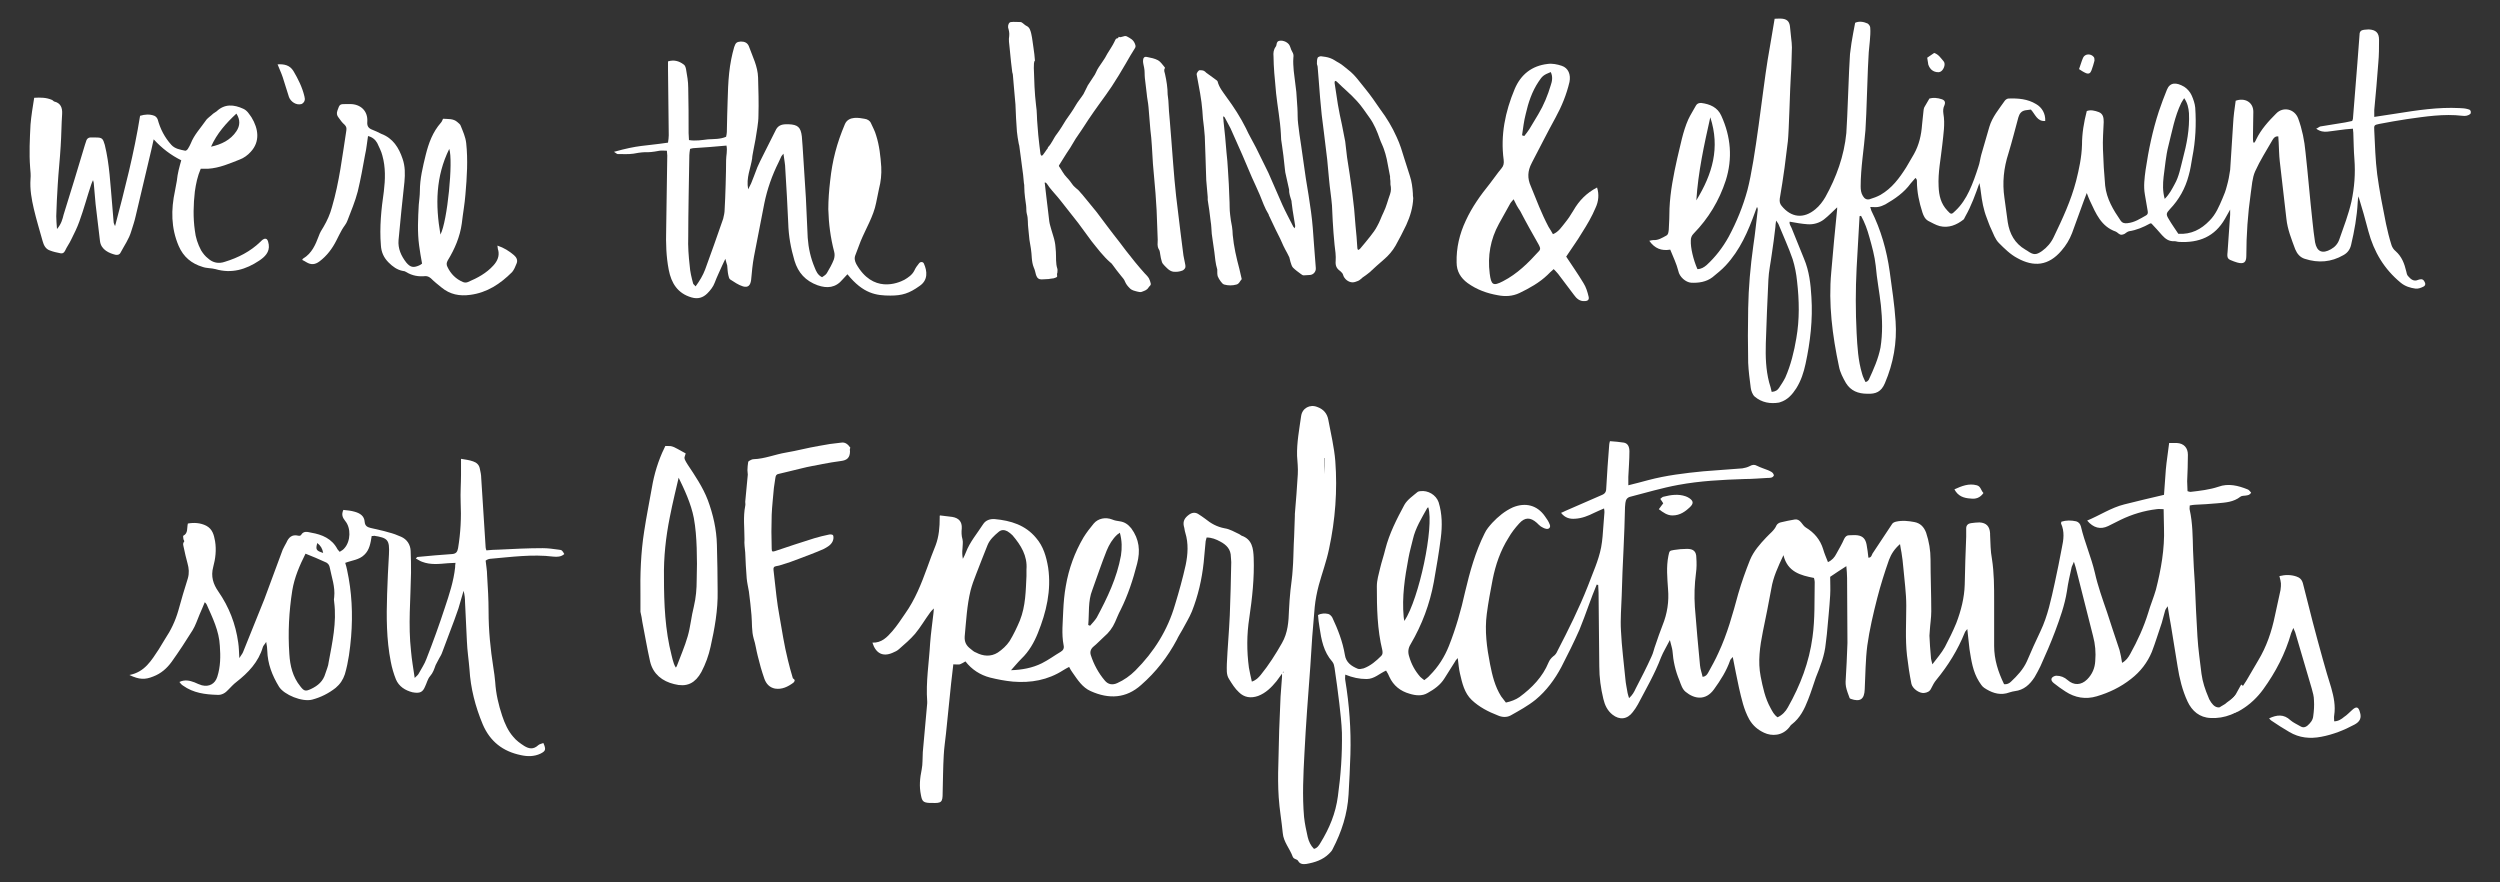 <?xml version="1.0" encoding="utf-8"?>
<!-- Generator: Adobe Illustrator 18.1.1, SVG Export Plug-In . SVG Version: 6.00 Build 0)  -->
<svg version="1.1" xmlns="http://www.w3.org/2000/svg" xmlns:xlink="http://www.w3.org/1999/xlink" x="0px" y="0px"
	 viewBox="0 0 680 240" enable-background="new 0 0 680 240" xml:space="preserve">
<rect x="0" y="0" width="680" height="240" fill="#333333" stroke="none"/>
<g id="Layer_4" display="none">
</g>
<g id="Layer_1" display="none">
</g>
<g id="Layer_5" display="none">
</g>
<g id="lettering">
	<g>
		<g>
			<path fill="#FFFFFF" d="M613.2,38.8c0.2-0.3,0.4-0.6,0.5-0.9c1.3-2.7,3.3-4.9,5.4-7c1.9-2,5-1.3,6,1.3c1.1,3,1.7,6,2,9.2
				c0.7,6.3,1.2,12.6,1.9,18.9c0.2,1.9,0.4,3.7,0.7,5.6c0.5,2.6,2,3.2,4.3,1.9c1.1-0.6,1.9-1.5,2.3-2.7c1.2-3.4,2.5-6.8,3.3-10.3
				c0.8-3.8,1.1-7.6,0.8-11.5c-0.2-2.4-0.2-4.8-0.3-7.2c0-0.3-0.1-0.6-0.1-1.1c-1.3,0.1-2.6,0.2-3.8,0.4c-1,0.1-2,0.3-3.1,0.4
				c-1,0.1-2,0-3.1-0.8c0.5-0.2,0.8-0.5,1.1-0.6c2.3-0.4,4.5-0.7,6.8-1.1c0.6-0.1,1.3-0.3,1.9-0.4c0.1-0.3,0.2-0.5,0.2-0.6
				c0.4-5,0.8-10,1.2-15c0.2-2.6,0.4-5.3,0.6-7.9c0-0.8,0.4-1.2,1.2-1.3c0.4,0,0.8-0.1,1.3-0.1c1.9,0.1,2.8,0.9,2.8,2.8
				c0,2.1,0,4.2-0.2,6.3c-0.3,4.3-0.7,8.5-1.1,12.8c0,0.6,0,1.2,0,1.9c2.1-0.3,4-0.6,5.9-0.9c5.7-0.9,11.4-1.8,17.3-1.5
				c0.8,0,1.6,0.1,2.3,0.3c0.6,0.1,0.9,0.5,0.7,1.2c-0.6,0.6-1.4,0.7-2.2,0.6c-5.1-0.6-10.1,0.2-15.1,0.9c-2.5,0.4-5,0.8-7.5,1.3
				c-1.4,0.3-1.5,0.3-1.4,1.8c0.2,4,0.3,8,0.8,11.9c0.6,4.5,1.5,9,2.4,13.5c0.4,1.9,0.9,3.9,1.5,5.8c0.2,0.6,0.6,1.2,1.1,1.6
				c1.7,1.5,2.4,3.4,2.9,5.5c0.1,0.5,0.2,1,0.5,1.3c0.7,0.8,1.5,1.6,2.8,1c0.6-0.2,1.2-0.3,1.6,0.4c0.4,0.6,0.4,1.2-0.3,1.5
				c-0.6,0.3-1.4,0.6-2.1,0.5c-1.4-0.2-2.8-0.6-4-1.6c-4.5-3.7-7.3-8.4-8.8-14c-0.8-3.1-1.7-6.3-2.7-9.5c-0.1,0.5-0.2,1.1-0.2,1.6
				c-0.2,3.9-0.9,7.8-1.8,11.6c-0.3,1.3-1,2.2-2.1,2.8c-3.3,1.9-6.8,2.2-10.5,1c-1.3-0.4-2.1-1.4-2.6-2.6c-1-2.7-2.1-5.4-2.4-8.3
				c-0.6-5.2-1.2-10.4-1.8-15.6c-0.2-1.7-0.2-3.4-0.3-5.1c0-0.5-0.1-1.1-0.1-1.7c-0.9-0.1-1.3,0.5-1.6,1c-1.6,2.8-3.4,5.6-4.7,8.5
				c-0.8,1.8-0.9,4-1.2,6c-0.8,5.6-1.2,11.3-1.2,17c0,1.8-0.7,2.3-2.5,1.8c-0.3-0.1-0.6-0.2-0.9-0.3c-1.7-0.6-1.9-0.8-1.7-2.6
				c0.2-3.4,0.5-6.7,0.7-10.1c0-0.3,0-0.7,0-1.4c-0.6,1.1-1,1.8-1.4,2.5c-2.8,4.9-7.1,6.6-12.5,6.3c-0.4,0-0.8-0.2-1.3-0.2
				c-1.4,0.1-2.4-0.6-3.3-1.6c-1-1.1-1.9-2.2-2.9-3.2c-0.2,0-0.3-0.1-0.4,0c-1.8,1-3.7,1.8-5.7,2.1c-0.4,0.1-0.8,0.4-1.2,0.7
				c-0.6,0.3-1.1,0.4-1.7-0.1c-0.2-0.2-0.5-0.4-0.7-0.5c-4-1.4-5.4-4.9-7-8.3c-0.3-0.6-0.5-1.2-0.9-2.2c-0.4,1-0.6,1.6-0.8,2.1
				c-1.1,2.9-2.1,5.9-3.2,8.8c-0.7,1.8-1.6,3.3-2.9,4.8c-3.5,4.1-7.5,4.5-12,2c-1.9-1-3.5-2.6-5-4.1c-1-1-1.5-2.5-2.1-3.8
				c-0.5-1-0.8-2-1.2-3c-0.9-2.3-1.3-4.6-1.6-7c-0.1-0.8-0.2-1.6-0.4-2.5c-1.1,3.1-2.2,6.2-3.8,9c-0.2,0.3-0.3,0.7-0.5,0.9
				c-1.9,1.5-4.1,2.4-6.5,1.8c-1.1-0.3-2.1-0.9-3.1-1.4c-0.9-0.5-1.3-1.4-1.6-2.3c-0.9-2.8-1.5-5.6-1.5-8.5c0-0.2,0-0.4-0.1-0.5
				c0-0.1-0.1-0.2-0.3-0.4c-0.4,0.5-0.9,1-1.3,1.5c-1.8,2.5-4.3,4.2-6.9,5.7c-0.6,0.3-1.3,0.6-2,0.7c-0.6,0.1-1.3,0-2.1,0
				c0.1,0.4,0.2,0.7,0.3,1c2.6,5.2,4.2,10.8,5,16.6c0.6,4.5,1.3,8.9,1.6,13.5c0.4,5.8-0.6,11.4-2.9,16.8c-1,2.4-2.5,3-4.8,2.9
				c-2.5,0-4.5-0.8-5.8-2.9c-0.8-1.4-1.6-2.9-1.9-4.5c-1.8-8.5-2.9-17-2.1-25.7c0.5-5.7,1-11.4,1.6-17.1c0-0.2,0-0.3,0-0.5
				c-1.2,1.1-2.3,2.3-3.6,3.3c-1.3,1-2.9,1.4-4.4,1.3c-1.6-0.1-3.2-0.4-4.9-0.7c-0.2,0.6,0.3,1.2,0.5,1.7c1.1,2.8,2.3,5.6,3.4,8.4
				c1.4,3.3,1.8,6.9,2,10.4c0.4,6.1-0.3,12.2-1.6,18.2c-0.5,2.3-1.2,4.5-2.5,6.6c-1.1,1.7-2.4,3.2-4.4,3.8c-0.1,0-0.2,0.1-0.3,0.1
				c-2.4,0.4-4.7,0-6.6-1.6c-0.6-0.5-1-1.6-1.1-2.4c-0.3-2.3-0.6-4.6-0.7-6.8c-0.1-4.9-0.1-9.9,0-14.8c0.1-5.7,0.6-11.4,1.4-17.1
				c0.5-3.2,0.8-6.5,1.2-9.7c0-0.2,0-0.5-0.2-0.8c-0.2,0.4-0.3,0.8-0.5,1.3c-1.9,5.3-4.1,10.4-8,14.6c-1.1,1.2-2.4,2.2-3.6,3.2
				c-1.7,1.3-3.8,1.6-5.8,1.5c-1.5-0.1-3.2-1.6-3.5-3.2c-0.5-2-1.4-3.8-2.2-5.8c-2.4,0.4-4.2-0.3-5.7-2.4c0.5-0.1,0.8-0.2,1.1-0.2
				c1.3,0.1,2.4-0.6,3.5-1.2c0.6-0.3,0.6-0.9,0.7-1.6c0.1-1.9,0.2-3.9,0.2-5.8c0.2-4.6,1.1-9.1,2.1-13.6c0.9-3.6,1.5-7.2,3-10.6
				c0.6-1.3,1.4-2.5,2.1-3.8c0.3-0.5,0.7-0.7,1.4-0.7c2.4,0.3,4.5,1.2,5.5,3.5c2.6,5.7,3.1,11.6,1.2,17.6
				c-1.8,5.5-4.7,10.3-8.7,14.4c-0.6,0.6-0.8,1.2-0.8,1.9c-0.1,2,0.7,5.3,1.8,7.8c1,0,1.8-0.5,2.5-1.1c2.4-2.2,4.4-4.8,6-7.7
				c2.2-4.1,3.9-8.3,5.1-12.7c2.2-8.4,4.1-26.8,5.5-35.4c0.6-3.7,1.3-7.4,1.9-11.2c0.7,0,1.4-0.1,2.2,0c1.4,0.2,1.9,1,2,2.4
				c0.1,1,0.2,1.9,0.3,2.9c0.1,0.8,0.2,1.7,0.2,2.5c-0.1,2.6-0.1,5.2-0.3,7.8c-0.2,2.6-0.5,15.1-0.8,17.7c-0.3,2.4-0.6,4.8-0.9,7.2
				c-0.4,2.8-0.8,5.6-1.3,8.4c-0.1,0.8,0,1.4,0.5,2c2.6,3.2,6,3.6,9.2,0.9c1.1-0.9,2-2.1,2.7-3.3c3-5.4,5.1-11.2,5.7-17.4
				c0.3-3.8,0.7-17.7,1-21.5c0.1-1,0.3-2,0.4-3c0.3-1.8,0.6-3.5,1-5.5c1.1-0.5,2.3-0.3,3.4,0.2c0.3,0.2,0.7,0.7,0.7,1.1
				c0.1,1.2,0,2.4-0.1,3.6c-0.1,1-0.2,2-0.3,3.1c-0.3,3.7-0.6,17.4-0.9,21.2c-0.4,5.1-1.3,10.2-1.3,15.3c0,0.9,0.1,1.8,0.6,2.6
				c0.4,0.7,1,1.1,1.8,0.9c1-0.3,2.1-0.7,3-1.2c3.1-1.8,5.1-4.5,7-7.5c0.7-1.2,1.4-2.4,2.1-3.6c1.4-2.5,2-5.2,2.2-8
				c0.1-1.3,0.3-2.5,0.4-3.8c0-0.3,0.1-0.6,0.2-0.9c0.4-0.7,0.8-1.4,1.4-2.4c1-0.3,2.2-0.2,3.4,0.2c0.8,0.3,1,0.8,0.7,1.6
				c-0.4,0.8-0.4,1.5-0.3,2.3c0.5,2.8,0,5.6-0.3,8.5c-0.4,3.8-1.2,7.5-1,11.3c0.1,2.5,0.6,4.7,2.4,6.6c1,1.1,1.1,1.1,2.2,0
				c1.6-1.5,2.8-3.4,3.7-5.3c1-2.1,1.8-4.4,2.5-6.6c0.4-1.1,0.5-2.2,0.8-3.3c0.7-2.5,1.5-5.1,2.2-7.6c0.8-2.7,2.6-4.8,4.2-7.1
				c0.2-0.3,0.7-0.6,1-0.6c2.6-0.1,5.2,0.1,7.5,1.5c1.6,0.9,2.6,2.6,2.5,4.6c-2.2,0.2-2.7-1.8-3.9-3.1c-0.5,0.1-1,0.1-1.5,0.2
				c-1.1,0.2-1.6,0.9-1.9,1.9c-0.9,3.3-1.7,6.5-2.7,9.8c-1.3,4-1.7,8-1.1,12.1c0.3,2.2,0.6,4.4,0.9,6.6c0.5,3.2,1.9,5.8,4.8,7.5
				c0.2,0.1,0.3,0.2,0.5,0.3c1.7,1.2,2.4,1.2,4,0.1c1.4-1,2.5-2.3,3.2-3.8c2.4-5,4.7-9.9,6.1-15.3c0.8-3.2,1.5-6.4,1.6-9.8
				c0-3.1,0.5-6.1,1.3-9.2c1.1-0.4,2.2-0.1,3.3,0.3c1.2,0.5,1.3,1.6,1.3,2.7c-0.1,2.5-0.3,4.9-0.2,7.4c0.1,3.3,0.3,6.6,0.6,9.9
				c0.4,3.6,2.2,6.6,4.2,9.5c0.5,0.7,1.1,0.8,1.9,0.7c1.9-0.2,3.4-1.2,5-2.1c0.7-0.4,0.5-1,0.4-1.6c-0.2-1.4-0.5-2.7-0.7-4.1
				c-0.4-2.2-0.1-4.5,0.2-6.7c0.8-5.4,1.9-10.7,3.6-15.9c0.7-2,1.4-4,2.2-5.9c0.8-2,2.5-2.1,4.7-0.8c0.8,0.5,1.6,1.4,2,2.3
				c0.5,1.1,0.9,2.3,1,3.4c0.3,4.5,0.1,9-0.8,13.5c-0.3,1.7-0.5,3.3-1,5c-0.9,3.4-2.6,6.5-5.1,9.1c-1,1.1-1.1,1.4-0.3,2.7
				c0.8,1.4,1.7,2.6,2.6,4c3.5,0.2,6.2-1.2,8.5-3.6c1.7-1.7,2.6-3.9,3.5-6c0.5-1.1,0.9-2.2,1.2-3.4c0.4-1.4,0.7-2.9,0.9-4.4
				c0.3-4.1,0.5-8.3,0.8-12.5c0.1-2.1,0.4-4.2,0.7-6.3c2.5-0.9,4.8,0.4,4.8,3c0,2.3-0.1,4.6-0.1,6.9c0,0.5,0,1,0.1,1.5
				C613,38.7,613.1,38.8,613.2,38.8z M481.9,106.6c1.1-0.1,1.6-0.5,2-1.1c0.6-0.9,1.2-1.8,1.7-2.8c1.5-3.4,2.4-7.1,3-10.7
				c0.9-5.1,0.8-10.3,0.2-15.5c-0.2-2-0.6-4.1-1.2-6c-1.1-3.2-2.5-6.2-3.8-9.4c-0.1-0.3-0.3-0.5-0.7-1.1c-0.1,0.8-0.2,1.3-0.2,1.8
				c-0.3,2.5-0.6,5-1,7.5c-0.3,2.3-0.8,4.5-0.9,6.8c-0.3,5.8-0.5,11.6-0.7,17.3c-0.1,3.6,0,7.1,0.9,10.6
				C481.5,104.9,481.7,105.7,481.9,106.6z M506.2,58.7c-0.1,0-0.2,0.1-0.4,0.1c-0.3,4.7-0.5,9.4-0.8,14.1c-0.3,5.9-0.3,11.8,0,17.7
				c0.2,3.7,0.4,7.5,1.5,11.1c0.2,0.8,0.6,1.5,0.9,2.2c0.3-0.1,0.5-0.1,0.5-0.2c0.1-0.1,0.3-0.2,0.4-0.4c1.3-2.8,2.6-5.7,3.2-8.8
				c0.6-3.8,0.5-7.7,0.1-11.5c-0.4-3.6-1.1-7.1-1.4-10.7c-0.3-2.7-1-5.2-1.7-7.7C507.9,62.4,507.2,60.5,506.2,58.7z M588.8,54.1
				c1.3-1.3,2-2.7,2.7-4c1.2-2.1,1.6-4.5,2.2-6.8c1.1-4.1,1.9-8.2,1.7-12.5c-0.1-1.4-0.4-2.8-1.3-4.1c-0.3,0.5-0.6,0.9-0.8,1.3
				c-1.8,3.7-2.5,7.8-3.5,11.7c-0.7,2.7-0.9,5.6-1.3,8.4C588.3,50,588.2,51.9,588.8,54.1z M461.4,54.5c4.4-7.2,6.5-14.3,3.8-22.6
				C463.5,39.5,461.9,46.8,461.4,54.5z"/>
			<path fill="#FFFFFF" d="M524.2,15.7c0.6-0.4,1.3-0.9,1.9-1.3c1.2,0.4,1.8,1.4,2.5,2.2c0.6,0.6,0.3,1.8-0.3,2.5
				c-0.6,0.7-1.3,0.6-2,0.4c-0.9-0.3-1.5-1-1.8-1.9C524.4,17.1,524.3,16.5,524.2,15.7z"/>
			<path fill="#FFFFFF" d="M565.5,18.8c0.4-1.1,0.7-2.2,1.1-3.1c0.5-1.1,2.1-1.2,2.9-0.2c0.2,0.2,0.2,0.7,0.2,1
				c-0.2,0.9-0.5,1.7-0.8,2.6c-0.3,0.8-0.7,1.1-1.5,0.8C566.7,19.6,566.1,19.2,565.5,18.8z"/>
		</g>
		<g>
			<path fill="#FFFFFF" d="M281.2,18.5c0.1,3.4,0.2,6.8,0.6,10.1c0.3,1.8,0.2,3.7,0.4,5.5c0.1,1.8,0.3,3.5,0.5,5.3
				c0.1,0.8,0.2,1.6,0.3,2.4c0.1,0.6,0.4,0.7,0.7,0.3c0.5-0.6,0.8-1.2,1.3-1.8c0-0.1,0-0.2,0.1-0.3c1-1,1.5-2.5,2.4-3.6
				c0.9-1.2,1.6-2.4,2.4-3.7c0.9-1.3,1.8-2.5,2.6-3.9c0.6-1.1,1.5-2.1,2.2-3.2c0.4-0.7,0.7-1.5,1.1-2.2c0-0.1,0.1-0.2,0.1-0.2
				c0.6-1,1.3-1.9,1.9-2.9c0.1-0.2,0.2-0.4,0.3-0.6c0.4-1,1.1-1.9,1.7-2.8c0.5-0.7,1-1.5,1.4-2.3c0.3-0.5,0.7-1.1,1-1.6
				c0.4-0.6,0.7-1.2,1-1.8c0.2-0.4,0.3-0.8,0.8-0.8c0.1,0,0.2-0.1,0.2-0.2c0,0,0-0.1,0.1-0.2c0.7,0.4,1.5-0.5,2.2-0.1
				c0.9,0.5,1.9,0.9,2.3,2.3c0.1,0.3,0.1,0.6-0.1,0.9c-0.9,1.4-1.7,2.8-2.5,4.2c-1.2,2.1-2.5,4.2-3.8,6.2c-1.1,1.6-2.2,3.2-3.4,4.8
				c-1,1.4-2,2.8-3,4.3c-1.1,1.7-2.2,3.4-3.4,5.1c-0.5,0.8-1,1.7-1.5,2.5c-0.7,1-1.3,2-2,3.1c-0.3,0.5-0.6,1-1,1.6
				c-0.1,0.1-0.1,0.3,0,0.4c0.7,1,1.2,2.1,2.1,3c0.6,0.6,1.1,1.3,1.6,2c0.2,0.3,0.6,0.6,0.9,0.9c0.2,0.2,0.4,0.3,0.6,0.5
				c0.8,0.9,1.6,1.8,2.3,2.7c0.9,1.1,1.8,2.2,2.7,3.3c1,1.3,2,2.7,3,4c0.5,0.7,1.1,1.4,1.6,2.1c1.1,1.4,2.2,2.8,3.3,4.3
				c1.7,2.2,3.4,4.3,5.2,6.3c0.4,0.4,0.8,0.8,1.1,1.3c0.2,0.4,0.4,0.9,0.5,1.4c0.1,0.6-0.4,0.7-0.6,1.1c-0.5,0.8-1.2,0.9-1.9,1.2
				c-0.4,0.1-0.8,0-1.2-0.1c-0.7-0.2-1.5-0.3-2.1-1c-0.5-0.5-0.9-1-1.2-1.7c-0.2-0.6-0.7-1.1-1.1-1.6c-0.8-1-1.6-2-2.3-3
				c-0.2-0.3-0.4-0.5-0.7-0.7c-1.9-1.7-3.4-3.7-5-5.7c-1.2-1.6-2.4-3.3-3.6-4.9c-1.6-2-3.2-4.1-4.8-6.1c-1-1.3-2.1-2.4-3.1-3.7
				c-0.3-0.4-0.5-0.8-0.8-1.1c-0.1-0.1-0.2-0.1-0.4-0.2c0,0.1-0.1,0.3,0,0.4c0.1,1.2,0.3,2.3,0.4,3.5c0.3,2.2,0.5,4.4,0.8,6.7
				c0.1,0.8,0.4,1.6,0.6,2.4c0.3,1.1,0.7,2.1,0.9,3.2c0.2,0.9,0.2,1.8,0.3,2.7c0.1,1.5-0.1,3.1,0.4,4.6c0.1,0.3,0,0.7,0,1.1
				c0,0.1-0.1,0.2-0.1,0.3c0,0.3,0.1,0.7,0,0.8c-0.2,0.2-0.6,0.3-0.9,0.4c-0.5,0.1-1,0.1-1.4,0.2c-0.6,0-1.2,0.1-1.9,0.1
				c-0.7,0-1.2-0.3-1.5-1.2c-0.2-0.7-0.3-1.4-0.6-2c-0.7-1.7-0.5-3.5-0.8-5.2c-0.1-0.8-0.3-1.6-0.4-2.4c-0.1-1-0.2-2-0.3-3
				c-0.2-1.3,0-2.7-0.4-4c-0.2-0.7-0.1-1.6-0.2-2.3c-0.1-0.7-0.2-1.5-0.3-2.2c-0.1-0.9-0.2-1.9-0.2-2.8c0-0.4,0-0.8-0.1-1.1
				c-0.1-1.5-0.3-3-0.5-4.4c-0.2-1.8-0.5-3.6-0.7-5.3c0-0.3-0.1-0.6-0.2-1c-0.2-1.1-0.4-2.2-0.5-3.3c-0.2-2.4-0.3-4.9-0.4-7.4
				c-0.1-1.5-0.3-3-0.4-4.5c-0.1-1.2-0.2-2.3-0.3-3.5c0-0.3-0.2-0.7-0.2-1c-0.1-0.8-0.2-1.7-0.3-2.5c-0.1-1.3-0.3-2.7-0.4-4
				c-0.1-1-0.3-2.1-0.1-3.1c0.1-0.9-0.1-1.6-0.3-2.3c-0.1-0.6,0.2-1.5,0.8-1.5c0.8-0.1,1.6,0,2.5,0c0.1,0,0.3,0,0.4,0.1
				c0.5,0.3,0.9,0.8,1.4,1c0.8,0.4,1,1.3,1.2,2.1c0.3,1.3,0.4,2.6,0.6,3.8c0.2,1.2,0.3,2.3,0.4,3.5
				C281.2,16.7,281.2,17.6,281.2,18.5z"/>
			<path fill="#FFFFFF" d="M332.8,33c0.3,2.7,0.6,5.6,0.8,8.4c0.2,1.6,0.3,3.2,0.4,4.8c0.2,2.6,0.3,5.2,0.4,7.9
				c0.1,1.4,0,2.9,0.2,4.3c0.1,1.1,0.3,2.2,0.5,3.2c0.1,0.8,0.2,1.5,0.2,2.3c0.3,3.2,1,6.2,1.8,9.2c0.2,0.9,0.4,1.8,0.6,2.6
				c0,0.1,0.1,0.2,0,0.3c-0.5,0.5-0.6,1.2-1.4,1.4c-1.1,0.3-2.2,0.3-3.3,0c-0.4-0.1-0.7-0.5-1-0.9c-0.3-0.4-0.6-0.9-0.8-1.4
				c-0.1-0.4-0.1-0.8-0.1-1.2c0-0.2,0-0.4,0-0.6c-0.5-1.6-0.6-3.2-0.8-4.8c-0.2-1.6-0.5-3.2-0.7-4.9c-0.1-1.1-0.1-2.3-0.3-3.4
				c-0.2-2-0.5-3.9-0.8-5.8c0-0.3,0-0.6,0-0.8c-0.1-1.5-0.3-3.1-0.4-4.6c-0.1-2.1-0.1-4.1-0.2-6.2c-0.1-1.9-0.1-3.8-0.2-5.7
				c-0.1-1.6-0.3-3.2-0.5-4.8c-0.1-1.5-0.2-3-0.4-4.5c-0.2-1.6-0.5-3.2-0.8-4.8c-0.2-0.9-0.3-1.8-0.5-2.7c-0.1-0.4,0.5-1.2,0.8-1.2
				c0.5,0,1.1,0,1.5,0.4c0.2,0.2,0.4,0.4,0.6,0.5c0.9,0.6,1.7,1.3,2.6,1.9c0.1,0.1,0.2,0.2,0.2,0.3c0.4,1.6,1.5,2.9,2.4,4.2
				c2,2.7,3.8,5.5,5.3,8.5c0.8,1.8,1.8,3.4,2.7,5.2c1.1,2.3,2.3,4.6,3.4,6.9c1.3,2.9,2.5,5.8,3.8,8.7c0.9,2,2,4,3,6
				c0.1,0.1,0.2,0.2,0.3,0.4c0.1-0.2,0.2-0.4,0.2-0.6c-0.2-1.4-0.5-2.9-0.7-4.3c-0.1-0.8-0.2-1.5-0.3-2.3c0-0.1,0-0.1,0-0.2
				c-0.2-0.7-0.5-1.5-0.6-2.2c-0.1-0.4,0-0.8-0.1-1.1c-0.3-1.5-0.7-3-1-4.5c-0.1-0.5-0.1-1.1-0.2-1.7c-0.2-1.9-0.4-3.8-0.7-5.7
				c-0.2-1-0.3-2-0.3-3.1c-0.2-3.7-0.9-7.3-1.3-11c-0.2-1.9-0.3-3.8-0.5-5.6c-0.1-1.5-0.2-3-0.2-4.4c-0.1-1,0-1.9,0.6-2.7
				c0.2-0.2,0.2-0.7,0.3-1c0.1-0.2,0.2-0.4,0.4-0.5c0.9-0.4,2.3,0.1,2.9,0.9c0.3,0.4,0.4,0.9,0.6,1.4c0.1,0.2,0.2,0.4,0.3,0.6
				c0.3,0.5,0.4,0.9,0.3,1.6c-0.1,1.2,0,2.4,0.1,3.6c0.2,1.9,0.5,3.8,0.7,5.7c0.1,1.5,0.2,2.9,0.3,4.4c0.1,1.4,0,2.9,0.2,4.3
				c0.2,1.9,0.5,3.8,0.8,5.8c0.4,3,0.9,6.1,1.3,9.1c0.5,3,1,6,1.4,9c0.4,2.9,0.6,5.8,0.8,8.8c0.2,2.2,0.3,4.3,0.5,6.5
				c0.1,1-0.7,1.9-1.7,1.9c-0.5,0-1.1,0.1-1.6,0.1c-0.3,0-0.5-0.2-0.8-0.4c-0.7-0.5-1.5-1.1-2.1-1.7c-0.4-0.4-0.5-1.1-0.7-1.6
				c-0.1-0.4-0.2-0.8-0.3-1.2c-0.2-0.4-0.4-0.8-0.6-1.2c-0.3-0.6-0.7-1.2-1-1.9c-0.3-0.7-0.6-1.3-0.9-2c-0.4-0.8-0.8-1.6-1.2-2.4
				c-0.6-1.3-1.3-2.7-1.9-4c0-0.1,0-0.2-0.1-0.3c-1-1.6-1.6-3.4-2.3-5.1c-0.7-1.7-1.5-3.3-2.2-4.9c-0.9-2-1.7-4.1-2.6-6.1
				c-1.1-2.4-2.1-4.8-3.2-7.2c-0.5-1-1.1-2-1.6-3c-0.1-0.1-0.2-0.2-0.3-0.3c0,0.1-0.1,0.3-0.1,0.4C332.8,32.5,332.8,32.7,332.8,33z"
				/>
			<path fill="#FFFFFF" d="M384.4,53.9c-0.1,2.5-0.8,4.9-1.9,7.3c-0.9,1.9-1.9,3.8-2.9,5.6c-0.8,1.4-1.9,2.7-3.2,3.8
				c-1.3,1.1-2.6,2.3-3.9,3.5c-0.6,0.5-1.3,1-1.9,1.4c-0.4,0.3-0.7,0.7-1.2,0.9c-0.5,0.2-1,0.4-1.5,0.4c-1.1,0-2.3-0.9-2.6-2.1
				c-0.1-0.4-0.5-0.7-0.8-1c-1-0.7-1.3-1.5-1.2-2.7c0.1-1.4-0.1-2.9-0.3-4.4c-0.2-2.2-0.4-4.3-0.5-6.5c-0.1-1.4-0.1-2.8-0.2-4.2
				c-0.2-2.4-0.6-4.8-0.8-7.1c-0.2-1.8-0.3-3.6-0.5-5.4c-0.3-2.5-0.6-4.9-0.9-7.4c-0.2-1.6-0.4-3.2-0.6-4.8
				c-0.3-3.1-0.6-6.2-0.8-9.3c-0.1-1.2-0.2-2.5-0.3-3.7c0-0.3-0.2-0.6-0.2-0.9c0-0.5,0-1.1,0.2-1.6c0.1-0.2,0.6-0.4,0.9-0.4
				c0.8,0.1,1.7,0.2,2.5,0.5c0.9,0.3,1.6,0.9,2.4,1.3c0.9,0.5,1.6,1.2,2.4,1.8c2,1.5,3.3,3.5,4.8,5.3c1.4,1.7,2.7,3.6,4,5.5
				c1.8,2.4,3.3,4.9,4.5,7.6c0.9,1.9,1.5,3.9,2.1,5.9c0.5,1.5,1,3.1,1.5,4.7c0.5,1.5,0.7,3.1,0.8,4.7
				C384.3,52.9,384.3,53.4,384.4,53.9z M378.1,48.5c0-0.2,0-0.4,0-0.5c-0.3-1.6-0.6-3.2-0.9-4.7c-0.2-1-0.5-1.9-0.8-2.8
				c-0.3-0.9-0.8-1.8-1.1-2.7c-0.7-2-1.5-4-2.8-5.8c-1.1-1.5-2.1-3.1-3.4-4.5c-1.7-1.9-3.7-3.5-5.5-5.3c-0.1-0.1-0.3-0.2-0.5-0.2
				c0,0.2-0.1,0.3-0.1,0.5c0.3,2,0.6,3.9,0.9,5.9c0.3,1.8,0.7,3.7,1.1,5.5c0.3,1.5,0.6,3.1,0.9,4.6c0.2,1.4,0.3,2.9,0.5,4.3
				c0.5,3.2,1,6.3,1.4,9.5c0.4,3,0.7,6,0.9,9.1c0.2,2,0.4,4.1,0.5,6.1c0,0.2,0.1,0.3,0.2,0.5c0.2-0.1,0.4-0.2,0.5-0.3
				c0.9-1.1,1.9-2.2,2.8-3.4c0.7-0.9,1.4-1.8,1.9-2.8c0.7-1.2,1.1-2.5,1.7-3.7c0.8-1.6,1.2-3.4,1.8-5c0.3-0.9,0.3-1.7,0.1-2.6
				C378.2,49.5,378.2,48.9,378.1,48.5z"/>
			<path fill="#FFFFFF" d="M317.8,27.4c0.1,1.9,0.2,3.8,0.4,5.6c0.1,1.7,0.3,3.3,0.4,5c0.2,2.2,0.3,4.3,0.5,6.5
				c0.2,2.9,0.5,5.9,0.8,8.8c0.4,3.3,0.8,6.6,1.2,9.9c0.3,2.1,0.5,4.2,0.8,6.3c0.1,0.7,0.3,1.3,0.4,2c0.1,0.4,0.2,0.9,0.1,1.3
				c-0.1,0.3-0.5,0.7-0.8,0.8c-0.8,0.3-1.6,0.4-2.5,0.3c-1.1-0.2-1.8-1.1-2.5-1.8c-0.3-0.3-0.5-0.6-0.6-1c-0.2-0.6-0.3-1.2-0.4-1.8
				c-0.1-0.5-0.1-1.1-0.4-1.5c-0.5-0.8-0.3-1.7-0.3-2.6c-0.1-2.7-0.2-5.4-0.3-8c-0.1-1.5-0.2-3-0.3-4.6c-0.2-2.7-0.5-5.4-0.7-8
				c-0.1-1.7-0.2-3.3-0.3-5c-0.1-1.4-0.2-2.9-0.4-4.3c-0.2-2-0.3-4.1-0.5-6.1c-0.1-1.3-0.4-2.5-0.5-3.8c-0.2-1.4-0.3-2.8-0.5-4.2
				c-0.1-0.9,0-1.9-0.2-2.8c-0.1-0.6-0.3-1.2-0.3-1.8c0-0.8,0.3-1.3,1.1-1.1c1,0.2,2.1,0.4,3,0.9c0.7,0.4,1.2,1.2,1.8,1.9
				c0.1,0.1,0.1,0.3,0,0.3c-0.3,0.6,0,1.1,0.1,1.6c0.4,1.8,0.7,3.7,0.7,5.5C317.7,26.2,317.7,26.8,317.8,27.4
				C317.8,27.4,317.8,27.4,317.8,27.4z"/>
		</g>
		<path fill="#FFFFFF" d="M422.6,73.2c-0.7,0.6-1.2,1.1-1.7,1.6c-2.2,2.1-4.9,3.6-7.6,4.9c-1.9,0.9-3.9,1-5.9,0.6
			c-2.9-0.5-5.7-1.5-8.2-3.3c-1.9-1.4-3-3.2-3-5.6c-0.1-4,0.8-7.8,2.5-11.4c1.7-3.7,4-6.9,6.5-10c1.1-1.4,2.1-2.9,3.2-4.2
			c0.6-0.7,0.7-1.4,0.6-2.3c-0.9-6.7,0.4-13.1,3-19.3c1.7-4,4.7-6.3,8.9-6.8c1.3-0.2,2.7,0.1,3.9,0.5c1.8,0.6,2.5,2.4,2.1,4.4
			c-0.8,3.4-2.1,6.6-3.8,9.7c-2.2,4-4.2,8-6.3,12c-0.1,0.1-0.1,0.3-0.2,0.4c-1.1,2.1-1.2,4.1-0.2,6.3c1.5,3.7,2.9,7.4,4.8,11
			c0.4,0.6,0.8,1.3,1.2,2c1.5-0.6,2.3-1.9,3.2-3c0.9-1.1,1.7-2.3,2.4-3.5c1.5-2.6,3.5-4.7,6.4-6.2c0.6,1.9,0.4,3.8-0.4,5.5
			c-1,2.4-2.3,4.6-3.7,6.8c-1.3,2.2-2.8,4.2-4.3,6.5c1.5,2.3,3.2,4.7,4.7,7.2c0.7,1.1,1.1,2.4,1.4,3.7c0.2,0.8-0.2,1.2-1.1,1.2
			c-1.3,0.1-2.2-0.7-2.9-1.7c-1.4-1.9-2.9-3.8-4.3-5.7C423.4,74,423,73.6,422.6,73.2z M411.7,54.2c-0.5,0.6-0.8,0.9-1,1.3
			c-1,1.8-2,3.6-3,5.4c-2.3,4.2-3.1,8.7-2.5,13.5c0.4,3.1,0.9,3.5,3.6,2.1c3.9-2,6.9-5,9.8-8.2c0.6-0.6,0.2-1.2-0.1-1.8
			c-1.7-3-3.4-6-5-9.1C412.8,56.4,412.3,55.5,411.7,54.2z M414,36.8c0.2,0.1,0.4,0.1,0.6,0.2c0.5-0.6,1-1.3,1.4-1.9
			c0.8-1.3,1.6-2.7,2.4-4c1.5-2.5,2.6-5.2,3.4-7.9c0.4-1.1,0.6-2.4,0-3.6c-2,0.8-2.3,1.1-3.3,2.6c-1.8,2.7-2.8,5.7-3.5,8.8
			C414.5,32.9,414.3,34.8,414,36.8z"/>
		<path fill="#FFFFFF" d="M101.1,145.8c-0.3,1.9-0.6,3.8-2,5.1c-1.4,1.4-3.4,1.5-5.2,2.2c0.2,0.7,0.4,1.3,0.5,1.9
			c1.3,6,1.6,12,1.1,18.2c-0.3,3.4-0.7,6.8-1.7,10.2c-0.5,1.5-1.3,2.7-2.5,3.7c-1.9,1.5-4.1,2.6-6.4,3.2c-2.7,0.7-7.6-1.3-9-3.5
			c-1.9-3.1-3.1-6.3-3.2-9.8c0-0.7-0.1-1.3-0.3-2.4c-0.4,0.7-0.8,1-0.9,1.4c-1.2,4.1-4,7-7.2,9.5c-0.8,0.6-1.5,1.4-2.2,2.1
			c-0.8,0.9-1.8,1.5-3,1.4c-3.3-0.1-6.5-0.5-9.3-2.5c-0.2-0.1-0.4-0.3-0.6-0.5c-0.1-0.1-0.2-0.3-0.4-0.5c1.4-0.7,2.8-0.4,4.1,0.1
			c0.7,0.3,1.3,0.6,2,0.8c2,0.5,3.6-0.4,4.2-2.3c0.9-2.8,0.9-5.6,0.7-8.4c-0.2-4.1-2-7.7-3.6-11.3c-0.1-0.2-0.2-0.3-0.5-0.6
			c-0.5,1.2-0.9,2.2-1.4,3.3c-0.6,1.4-1.1,3-1.9,4.3c-1.8,2.9-3.7,5.8-5.7,8.6c-1.3,1.8-2.9,3.2-5,4c-2.2,0.9-3.8,0.9-6.5-0.4
			c4.2-0.8,6-4,8-7c0.6-0.9,1.1-1.9,1.7-2.8c1.6-2.4,2.8-4.9,3.6-7.7c0.8-3,1.7-5.9,2.6-8.8c0.4-1.4,0.3-2.7-0.1-4.1
			c-0.4-1.4-0.7-2.8-1-4.2c-0.1-0.6-0.4-1.1,0.1-1.7c0.1-0.1-0.1-0.4-0.2-0.6c0-0.4-0.2-1,0-1c1.3-0.7,0.9-2,1.2-3.3
			c1.7-0.3,3.4-0.2,5,0.6c1.7,0.9,2.1,2.5,2.4,4.2c0.4,2.4,0.1,4.8-0.5,7c-0.7,2.6,0,4.7,1.4,6.7c2.9,4.2,4.7,8.8,5.4,13.9
			c0.2,1.3,0.2,2.6,0.3,4.2c0.4-0.7,0.8-1.1,1-1.6c1.9-4.8,3.9-9.6,5.8-14.4c1.7-4.5,3.3-9,5-13.5c0.3-0.7,0.7-1.3,1-1.9
			c0.6-1.4,1.5-2.3,3.2-1.9c0.3,0.1,0.7,0,0.8-0.2c0.7-1.2,1.8-0.8,2.8-0.6c2.9,0.5,5.6,1.6,7.1,4.5c0.1,0.2,0.3,0.3,0.6,0.7
			c0.5-0.3,1-0.6,1.3-1c1.7-1.9,1.8-5.5,0.2-7.4c-0.7-0.9-1.1-1.7-0.5-3c1,0.1,2.1,0.2,3.1,0.5c1.4,0.4,2.6,1.1,2.7,2.8
			c0.1,1.1,0.8,1.4,1.6,1.6c1.6,0.4,3.3,0.7,4.9,1.2c1.2,0.3,2.3,0.7,3.4,1.2c1.6,0.7,2.5,2.1,2.6,3.8c0.1,2,0.1,4,0.1,6
			c-0.1,7.1-0.8,14.2,0,21.3c0.2,2.3,0.6,4.6,1,7.3c0.6-0.6,0.9-0.8,1.1-1.2c0.7-1.3,1.6-2.6,2.1-4c1.8-4.6,3.5-9.3,5-13.9
			c1.2-3.6,2.4-7.2,2.8-11c0-0.3,0-0.6,0.1-1.2c-0.8,0-1.4,0.1-2.1,0.1c-2.3,0.2-4.7,0.5-7-0.4c-0.6-0.2-1.1-0.6-1.7-0.9
			c0.3-0.3,0.4-0.4,0.4-0.4c3.2-0.3,6.4-0.6,9.5-0.8c1.1-0.1,1.4-0.6,1.6-1.6c0.7-4.2,0.9-8.4,0.7-12.6c-0.1-2.5,0.1-4.9,0.1-7.4
			c0-1.4,0-2.7,0-4.3c1.1,0.2,2.2,0.3,3.3,0.7c0.9,0.3,1.6,0.9,1.8,1.9c0.2,0.9,0.4,1.8,0.4,2.7c0.4,6.3,0.8,12.5,1.2,18.8
			c0,0.2,0.1,0.5,0.2,0.8c1.2-0.1,2.3-0.2,3.4-0.2c4-0.2,8-0.4,11.9-0.4c1.4,0,2.9,0.2,4.3,0.4c1,0.1,1,0.2,1.6,1.2
			c-0.9,0.8-2,0.8-3,0.7c-5.7-0.7-11.4,0.1-17.2,0.6c-0.2,0-0.5,0.1-0.7,0.2c-0.1,0-0.2,0.1-0.5,0.3c0.1,1.2,0.4,2.6,0.4,4
			c0.2,3.2,0.4,6.5,0.4,9.8c0,5.2,0.5,10.2,1.3,15.3c0.2,1.3,0.4,2.6,0.5,3.9c0.2,3.2,0.9,6.2,1.9,9.2c0.7,2.1,1.6,4.1,3,5.7
			c0.8,1,1.9,1.8,3,2.5c1.3,0.8,2.5,1,3.8-0.2c0.3-0.3,0.9-0.4,1.4-0.6c0.8,1.8,0.6,2.2-0.8,2.9c-1.7,0.8-3.5,0.8-5.3,0.4
			c-4.9-1-8.4-3.7-10.4-8.4c-2-4.8-3.3-9.8-3.6-15c-0.2-2.5-0.6-5-0.7-7.6c-0.2-3.5-0.3-7-0.5-10.5c0-1-0.1-2.1-0.4-3.2
			c-0.5,1.6-0.9,3.2-1.4,4.8c-0.7,2.1-1.5,4.2-2.3,6.3c-0.7,1.9-1.4,3.7-2.1,5.6c-0.2,0.6-0.5,1.1-0.8,1.6c-0.3,0.6-0.7,1.3-1,1.9
			c-0.4,1.1-0.7,2.1-1.5,3c-0.7,0.8-0.9,1.9-1.4,2.9c-0.6,1.4-1.3,1.9-3.4,1.5c-2-0.5-3.7-1.6-4.5-3.5c-0.6-1.5-1.1-3.2-1.4-4.8
			c-1.2-6.1-1.2-12.2-1-18.4c0.1-3.6,0.3-7.2,0.5-10.8c0.2-4-0.3-4.5-4.2-5.1C101.8,145.8,101.6,145.8,101.1,145.8z M83.1,150.6
			c-1.6,3.2-3,6.4-3.6,10c-0.9,5.7-1.2,11.5-0.8,17.3c0.2,3.2,0.9,6.2,3,8.8c1,1.3,1.4,1.4,2.9,0.7c1.9-0.9,3.3-2.1,3.9-4.2
			c0.3-1,0.8-2,0.9-3.1c1-5.4,2.2-10.8,1.5-16.3c-0.1-0.5-0.1-1,0-1.4c0.3-2.8-0.7-5.4-1.2-8c-0.1-0.6-0.4-1.2-1.2-1.5
			C86.8,152.1,85.1,151.4,83.1,150.6z M87.9,150.4c-0.2-1.2-0.7-2-1.6-2.7C85.8,149.5,86,149.8,87.9,150.4z"/>
		<g>
			<path fill="#FFFFFF" d="M49.3,43.6c-2.8-1.4-5.2-3.2-7.5-5.7c-0.2,1-0.4,1.8-0.6,2.7c-1.4,6.1-2.9,12.1-4.3,18.2
				c-0.3,1.4-0.8,2.8-1.2,4.1c-0.6,2.1-1.9,3.9-2.9,5.8c-0.3,0.6-0.8,0.7-1.4,0.6c-1.6-0.4-3.9-1.3-4.2-3.7
				c-0.4-3.4-0.8-6.7-1.2-10.1c-0.2-1.9-0.3-3.8-0.5-5.7c0-0.2-0.1-0.4-0.2-0.8c-0.2,0.5-0.4,0.8-0.5,1.2c-1.1,3.3-2,6.7-3.2,10
				c-0.6,1.7-1.4,3.3-2.2,4.9c-0.5,1.1-1.2,2-1.7,3.1c-0.3,0.6-0.7,0.8-1.2,0.7c-1-0.2-2-0.4-3-0.8c-1.1-0.4-1.6-1.4-1.9-2.5
				c-0.8-2.9-1.7-5.8-2.4-8.8c-0.6-2.6-1.1-5.3-0.9-8.1c0.1-1,0-2.1-0.1-3.1c-0.3-3.9-0.1-7.8,0.1-11.7c0.2-2.4,0.6-4.8,1-7.3
				c1.7-0.1,3.3-0.1,4.9,0.6c0.2,0.1,0.3,0.3,0.5,0.4c1.8,0.4,2.3,1.7,2.2,3.4c-0.2,2.9-0.2,5.9-0.4,8.8c-0.2,3.5-0.6,7-0.8,10.5
				c-0.2,2.8-0.3,5.7-0.4,8.5c0,1,0.1,2.1,0.2,3.5c1.2-1.4,1.5-2.7,1.8-3.9c2-6.3,3.9-12.7,5.8-19c0.1-0.3,0.2-0.6,0.3-0.9
				c0.2-0.8,0.7-1.2,1.6-1.1c0.4,0,0.7,0,1.1,0c1.7,0,1.9,0.3,2.4,2c1.3,5.3,1.5,10.7,2,16.1c0.1,1.6,0.3,3.2,0.4,4.8
				c0,0.4,0.2,0.8,0.4,1.2c2.6-9.9,5.2-19.9,6.8-30c1.3-0.4,2.6-0.5,3.9,0c0.4,0.2,0.7,0.5,0.9,1c0.7,2.6,1.9,4.9,3.7,6.9
				c1,1.1,2.4,1.3,3.8,1.6c0.2,0,0.5-0.2,0.7-0.5c0.3-0.5,0.6-1,0.8-1.5c0.9-2.3,2.6-4.1,4-6.1c0.5-0.8,1.4-1.3,2.1-2
				c0.3-0.2,0.6-0.4,0.9-0.6c2.2-2.1,4.7-1.9,7.3-0.7c1.1,0.5,1.6,1.5,2.2,2.3c1.9,3.1,2.4,6.6-0.2,9.4c-0.8,0.9-1.9,1.7-3,2.1
				c-2.8,1.1-5.5,2.3-8.6,2.5c-0.7,0-1.3,0-2,0c-0.9,2.1-1.3,4.1-1.6,6.2c-0.4,3.5-0.5,7.1,0,10.6c0.2,1.9,0.8,3.7,1.7,5.4
				c0.5,0.8,1.1,1.6,1.9,2.2c1.3,1.2,2.9,1.5,4.6,0.9c3.6-1.1,6.9-2.8,9.6-5.4c0.1-0.1,0.2-0.2,0.3-0.3c0.4-0.4,1-0.8,1.5-0.4
				c0.3,0.3,0.4,0.9,0.5,1.4c0.3,2.1-1.1,3.4-2.6,4.4c-3.6,2.4-7.5,3.6-11.9,2.3c-1.1-0.3-2.4-0.2-3.5-0.6c-3-0.9-5.2-2.7-6.5-5.7
				c-2.1-4.9-2.1-9.9-1-15c0.2-0.9,0.3-1.8,0.5-2.7C48.3,47.1,48.8,45.4,49.3,43.6z M57.4,39.9c2.8-0.6,5.3-1.8,6.9-4.2
				c1-1.5,1.1-3.1,0-4.8C61.5,33.5,59,36.3,57.4,39.9z"/>
			<path fill="#FFFFFF" d="M135.3,66.8c1.8,0.6,3.2,1.5,4.5,2.6c0.7,0.6,1.1,1.4,0.7,2.3c-0.3,0.8-0.7,1.7-1.2,2.3
				c-3.2,3.2-6.8,5.6-11.4,6.2c-2.9,0.4-5.5-0.1-7.8-2c-1-0.8-2-1.6-2.9-2.5c-0.5-0.4-0.9-0.6-1.5-0.6c-1.8,0.2-3.6-0.1-5.2-1.1
				c-0.3-0.2-0.6-0.3-0.9-0.3c-1.6-0.3-2.8-1.2-3.9-2.3c-1.3-1.3-2-2.8-2.1-4.7c-0.4-4.9,0.1-9.8,0.8-14.6c0.4-3.3,0.5-6.6-0.4-9.8
				c-0.3-1.2-0.9-2.3-1.4-3.4c-0.5-0.9-1.3-1.6-2.5-1.9c-0.3,1.8-0.4,3.4-0.8,5.1c-0.6,3.3-1.2,6.7-2,10c-0.7,2.7-1.8,5.3-2.8,7.9
				c-0.3,0.9-1,1.6-1.5,2.5c-0.5,0.9-1,1.9-1.5,2.9c-1.1,2.2-2.6,4.2-4.6,5.7c-1.2,0.9-2.3,1-3.6,0.2c-0.3-0.2-0.7-0.4-1.1-0.6
				c0.1-0.2,0.2-0.4,0.3-0.4c2.3-1.4,3.3-3.7,4.2-6.1c0.3-0.9,0.8-1.7,1.3-2.5c1-1.7,1.8-3.5,2.3-5.4c2-6.8,2.8-13.8,3.9-20.8
				c0.1-0.7,0-1.1-0.5-1.6c-0.6-0.5-1.1-1.2-1.6-1.9c-0.5-0.6-0.6-1.2-0.3-2c0.6-1.7,0.6-1.7,2.5-1.7c0.3,0,0.6,0,0.9,0
				c2.9,0,4.9,1.9,4.7,4.8c-0.1,1.2,0.3,1.8,1.4,2.2c0.8,0.3,1.6,0.7,2.4,1.1c3.2,1.2,4.8,3.8,5.8,6.8c0.7,2,0.7,4.1,0.5,6.3
				c-0.6,5.3-1.1,10.5-1.6,15.8c-0.2,2.3,0.7,4.3,2.1,6.1c1.1,1.3,1.9,1.5,3.5,0.8c0.3-0.1,0.5-0.3,0.8-0.5
				c-0.3-1.7-0.6-3.3-0.8-4.9c-0.5-3.7-0.3-7.4-0.1-11.1c0.1-1.2,0.3-2.5,0.3-3.7c0-3.4,0.8-6.6,1.6-9.9c0.8-3.2,1.9-6.2,4.1-8.7
				c0.3-0.3,0.4-0.7,0.6-1.1c1.3,0.1,2.8-0.1,3.9,0.9c0.3,0.3,0.8,0.6,0.9,1c0.6,1.5,1.3,3,1.5,4.7c0.5,4.6,0.2,9.3-0.2,13.9
				c-0.2,2.7-0.7,5.3-1,8c-0.5,3.6-1.9,6.9-3.8,10c-0.4,0.7-0.4,1.2-0.1,1.8c0.9,1.9,2.3,3.3,4.2,4.1c0.4,0.2,1,0.2,1.4,0
				c2.6-1.1,5-2.4,6.9-4.5c1.1-1.2,1.7-2.6,1.3-4.2C135.4,67.9,135.4,67.4,135.3,66.8z M119.8,63.8c1.9-3.6,3.5-20.1,2.4-23.3
				C118.5,48,118.4,55.7,119.8,63.8z"/>
			<path fill="#FFFFFF" d="M75.5,17.5c1.8-0.1,3.3,0.2,4.3,1.8c1.3,2.2,2.4,4.4,3,6.9c0.1,0.4,0.2,0.9,0,1.3
				c-0.1,0.3-0.5,0.7-0.8,0.8c-1.4,0.4-2.9-0.6-3.4-1.9c-0.6-1.8-1.1-3.6-1.7-5.4C76.5,19.8,76,18.8,75.5,17.5z"/>
		</g>
		<g>
			<path fill="#FFFFFF" d="M349.1,182.7c-0.6,0.9-1.3,1.7-1.9,2.6c-1.4,1.7-2.9,3.2-5,4c-2,0.7-3.8,0.4-5.2-1
				c-1.1-1-1.9-2.3-2.7-3.6c-0.8-1.2-0.6-2.7-0.6-4.1c0.2-4.4,0.6-8.8,0.8-13.2c0.2-4.8,0.3-9.6,0.4-14.5c0-0.5-0.1-1-0.1-1.4
				c0-2.1-1.2-3.3-2.9-4.2c-1.1-0.6-2.3-1.1-3.7-1.1c-0.1,0.5-0.3,0.9-0.3,1.4c-0.2,1.8-0.3,3.6-0.5,5.4c-0.5,4.6-1.5,9-3.2,13.3
				c-0.7,1.7-1.7,3.3-2.6,5c-0.5,0.9-1.1,1.8-1.5,2.7c-2.5,4.7-5.7,8.8-9.7,12.3c-4.1,3.7-8.8,3.9-13.7,1.7c-2.3-1-3.6-3.1-5-5.1
				c-0.3-0.4-0.6-0.9-0.9-1.5c-0.6,0.3-1.1,0.6-1.6,0.9c-4.2,2.7-8.8,3.5-13.7,3.1c-2.1-0.2-4.2-0.6-6.2-1.1c-2.7-0.7-5-2.2-6.7-4.4
				c-0.5,0.3-1,0.6-1.5,0.8c-0.5,0.1-1.1,0-1.8,0c-0.2,1.7-0.4,3.5-0.6,5.2c-0.5,4.6-0.9,9.1-1.4,13.7c-0.2,1.9-0.5,3.8-0.6,5.8
				c-0.2,3.4-0.2,6.9-0.3,10.3c0,2.5-0.3,2.8-2.9,2.7c-0.2,0-0.5,0-0.7,0c-1.7-0.1-2-0.5-2.3-2.1c-0.5-2.4-0.3-4.6,0.2-7
				c0.3-1.5,0.2-3.1,0.3-4.7c0.4-4.4,0.8-8.9,1.2-13.3c0-0.2,0-0.4,0-0.5c-0.4-5.3,0.5-10.6,0.8-15.9c0.2-2.7,0.6-5.4,0.9-8.1
				c0-0.3,0.1-0.6,0.1-1.3c-0.5,0.5-0.8,0.8-1,1.1c-1.4,1.9-2.6,4-4.1,5.8c-1.3,1.5-2.8,2.8-4.3,4.1c-0.5,0.5-1.2,0.8-1.9,1.1
				c-2.6,1.1-4.5,0.1-5.4-2.8c2.5,0.1,4-1.5,5.4-3.1c1.3-1.5,2.4-3.2,3.5-4.8c2.7-3.8,4.4-8.1,6-12.5c0.7-2,1.5-4.1,2.3-6.1
				c0.9-2.4,1.1-4.9,1.1-7.5c0-0.2,0-0.4,0-0.5c0,0,0.1-0.1,0.1-0.1c1.1,0.1,2.2,0.3,3.3,0.4c1.8,0.3,2.7,1.3,2.6,3.1
				c-0.1,1-0.1,2,0.2,3c0.2,0.8,0,1.7,0,2.5c-0.1,0.9-0.1,1.8,0.1,2.8c0.3-0.6,0.6-1.1,0.8-1.7c1.1-2.9,3.1-5.2,4.7-7.7
				c0.7-1.1,1.9-1.5,3.2-1.4c4.3,0.4,8.3,1.6,11.2,5.1c2,2.3,2.8,5.1,3.3,8.1c0.9,6.2-0.5,12.1-2.8,17.8c-1,2.5-2.4,5-4.5,7
				c-1,1-1.8,2-2.8,3.1c3-0.1,5.8-0.6,8.4-1.9c1.8-0.9,3.4-2.1,5.1-3.1c0.7-0.4,1-1,0.8-1.8c-0.6-3.1-0.2-6.3-0.1-9.4
				c0.1-2.2,0.3-4.5,0.7-6.7c0.8-4.7,2.4-9.1,4.8-13.2c0.8-1.3,1.8-2.6,2.8-3.8c1.2-1.4,3.2-1.8,5-1.1c0.7,0.3,1.4,0.4,2.1,0.5
				c1.3,0.2,2.2,0.8,3.1,1.9c2.2,3,2.5,6.1,1.6,9.6c-1.1,4.3-2.5,8.6-4.5,12.6c-0.6,1.1-1,2.2-1.5,3.3c-0.7,1.6-1.7,2.9-3,4
				c-1,0.9-1.9,1.9-2.9,2.7c-0.7,0.6-1,1.4-0.7,2.3c0.8,2.5,2.1,4.9,3.8,6.9c0.9,1.1,2.1,1.3,3.4,0.7c1.8-0.8,3.5-2,4.9-3.4
				c5.1-5.1,8.8-11,10.8-17.9c1.1-3.6,2.1-7.2,2.9-10.8c0.6-2.9,0.8-5.9-0.1-8.8c-0.2-0.6-0.2-1.2-0.4-1.8c-0.3-1.4,0.3-2.3,1.4-3.1
				c0.8-0.6,1.7-0.7,2.5-0.2c0.7,0.4,1.3,0.9,1.9,1.3c1.6,1.3,3.2,2.2,5.3,2.6c1.4,0.2,2.7,1,4,1.6c0.2,0.1,0.4,0.3,0.6,0.4
				c2.9,1,3.2,3.5,3.3,6c0.2,5.5-0.4,11-1.2,16.4c-0.7,4.5-0.7,9-0.1,13.5c0.2,1.2,0.5,2.4,0.8,3.8c1.2-0.4,1.8-1.1,2.4-1.8
				c2.2-2.7,4.1-5.7,5.8-8.7c1.6-2.8,1.8-5.8,1.9-8.9c0.1-1.8,0.2-3.6,0.4-5.4c0.2-1.9,0.5-3.7,0.6-5.6c0.2-2.3,0.2-4.7,0.3-7
				c0-0.7,0.1-1.3,0.1-2c0.1-1.9,0.1-3.8,0.2-5.7c0-0.2,0-0.4,0-0.5c0.3-3.6,0.6-7.2,0.8-10.8c0.1-1.7-0.1-3.4-0.2-5
				c-0.1-3.6,0.6-7.2,1.1-10.8c0.3-2.2,2.4-3.3,4.4-2.5c1.7,0.6,2.7,1.8,3,3.5c0.7,3.7,1.6,7.5,1.9,11.2c0.6,8,0,16-1.7,23.9
				c-0.7,3.4-1.9,6.6-2.8,9.9c-0.5,1.9-0.9,3.9-1.1,5.9c-0.5,5.4-0.9,10.8-1.2,16.2c-0.6,7.9-1.2,15.8-1.6,23.7
				c-0.3,5.7-0.6,11.5-0.1,17.2c0.2,1.9,0.6,3.7,1,5.5c0.3,1.2,0.8,2.3,1.7,3.2c0.9-0.2,1.4-1,1.8-1.7c2.4-3.9,4.1-8,4.7-12.6
				c0.8-5.7,1.2-11.5,1.1-17.3c-0.1-2.6-0.4-5.3-0.7-7.9c-0.4-3.2-0.8-6.5-1.3-9.7c-0.1-0.6-0.2-1.2-0.6-1.7c-2.4-2.7-3-6-3.5-9.4
				c-0.2-1.1-0.3-2.1-0.4-3.3c0.9-0.5,1.9-0.5,2.8-0.3c0.4,0.1,0.9,0.6,1.1,1c1.5,3.2,2.8,6.5,3.4,10.1c0.3,2.1,1.8,3.1,3.5,3.8
				c0.4,0.2,1.1,0,1.6-0.1c1.9-0.7,3.4-2,4.8-3.4c0.4-0.4,0.4-0.9,0.3-1.5c-1.4-5.7-1.5-11.6-1.5-17.4c0-1.7,0.5-3.3,0.9-5
				c0.4-1.7,1-3.4,1.4-5.1c1.1-4.3,3.1-8.2,5.2-12.1c0.8-1.4,2.3-2.4,3.6-3.5c0.2-0.1,0.4-0.2,0.7-0.2c2.1-0.3,4.3,1,5,3
				c1,3.2,1,6.5,0.6,9.7c-0.5,4-1.2,8-1.9,12c-1.1,6-3.2,11.6-6.3,16.9c-0.7,1.1-0.8,2.2-0.4,3.4c0.6,2.1,1.6,3.9,3,5.5
				c0.3,0.3,0.6,0.5,1.1,0.9c0.5-0.4,1.1-0.8,1.5-1.3c2.3-2.3,4-5,5.2-8c1.9-4.8,3.3-9.7,4.4-14.7c1.3-5.5,2.8-10.9,5.3-15.9
				c0.5-1.1,1.3-2,2.1-2.9c1.6-1.7,3.4-3.2,5.6-4.2c3.4-1.4,6.6-0.6,8.7,2.4c0.5,0.7,1,1.4,1.3,2.2c0.4,0.8-0.2,1.5-1.1,1.2
				c-0.5-0.1-0.9-0.4-1.3-0.6c-0.4-0.3-0.7-0.6-1.1-1c-1.7-1.5-3.2-1.6-4.8,0.2c-1.1,1.2-2.1,2.5-2.9,3.9c-2.2,3.5-3.5,7.3-4.3,11.3
				c-0.6,3.1-1.2,6.3-1.6,9.4c-0.6,4.6,0,9.1,0.9,13.7c0.6,3,1.3,6,3,8.7c0.4,0.6,0.9,1.1,1.3,1.7c1.4-0.3,2.7-0.8,3.7-1.5
				c3.4-2.5,6.3-5.5,7.9-9.4c0.3-0.7,0.7-1.2,1.3-1.7c0.5-0.3,0.9-0.9,1.1-1.4c3-5.8,5.9-11.6,8.3-17.7c1.3-3.5,2.9-6.9,3.6-10.5
				c0.2-1,0.3-2,0.4-3c0.2-2.2,0.3-4.3,0.5-6.5c0-0.3,0-0.6-0.1-1.1c-1,0.4-1.8,0.8-2.7,1.2c-1.6,0.8-3.3,1.5-5.2,1.6
				c-1.4,0.1-2.7-0.2-3.8-1.6c0.4-0.2,0.8-0.3,1.1-0.5c3.4-1.5,6.7-2.9,10.1-4.4c0.9-0.4,1.1-1,1.1-1.9c0.2-3.9,0.5-7.8,0.8-11.7
				c0-0.3,0.1-0.6,0.2-1c1.3,0.1,2.6,0.2,3.8,0.4c1,0.2,1.5,1,1.5,2.4c0,2.3-0.2,4.6-0.3,6.9c0,0.7,0,1.4,0,2.3
				c1.9-0.5,3.7-0.9,5.4-1.4c4.9-1.3,9.9-1.9,15-2.4c3.5-0.3,7.1-0.5,10.6-0.8c0.7-0.1,1.4-0.3,2-0.6c0.7-0.4,1.3-0.5,2-0.1
				c1,0.5,2,0.8,3,1.2c0.6,0.3,1.4,0.5,1.6,1.4c-0.3,0.7-1,0.7-1.7,0.7c-2.1,0.1-4.2,0.3-6.3,0.3c-6,0.2-12.1,0.5-18,1.6
				c-4.4,0.8-8.7,2.1-13,3.2c-0.9,0.2-1.3,0.8-1.4,1.7c0,0.4-0.1,0.7-0.1,1.1c-0.1,3.8-0.2,7.6-0.4,11.4c-0.2,4.2-0.4,8.4-0.5,12.7
				c-0.1,3.2-0.4,6.4-0.2,9.6c0.2,4.4,0.8,8.8,1.2,13.1c0.1,1.3,0.4,2.5,0.6,3.8c0.1,0.4,0.2,0.8,0.4,1.4c0.9-0.8,1.4-1.7,1.8-2.6
				c1.5-2.9,3-5.8,4.3-8.7c0.5-1,0.7-2.2,1.1-3.2c0.6-1.8,1.2-3.5,1.9-5.3c1.3-3.2,1.8-6.5,1.5-9.9c-0.2-3-0.5-6,0.1-9
				c0.3-1.3,0.2-1.4,1.5-1.6c1.2-0.2,2.4-0.3,3.6-0.3c1.7,0,2.5,0.7,2.5,2.4c0.1,1.4,0.1,2.8-0.1,4.2c-0.4,3.1-0.5,6.1-0.3,9.2
				c0.4,5.3,0.9,10.6,1.4,15.9c0.1,1.1,0.5,2.1,0.7,3.1c0.9-0.1,1.2-0.6,1.5-1.1c1-1.8,2-3.6,2.8-5.4c2.4-5.1,3.9-10.6,5.4-16.1
				c0.9-3.1,2-6.2,3.2-9.2c1-2.4,2.7-4.3,4.4-6.1c1-1.1,2.2-1.9,2.8-3.3c0.2-0.4,0.7-0.7,1.1-0.8c1.3-0.3,2.6-0.6,3.9-0.8
				c0.7-0.1,1.2,0.2,1.7,0.8c0.4,0.5,0.8,1.1,1.3,1.4c2.3,1.4,3.9,3.3,4.7,5.9c0.3,1.1,0.8,2.2,1.3,3.5c1.1-0.5,1.8-1.3,2.3-2.3
				c0.7-1.3,1.5-2.6,2.1-4c0.3-0.6,0.7-1,1.3-1c0.8,0,1.6-0.1,2.3,0c1.5,0.2,2.2,1,2.5,2.5c0.2,1.2,0.4,2.4,0.5,3.6
				c0.8,0,0.9-0.7,1.1-1.1c1.8-2.7,3.5-5.3,5.3-8c0.2-0.4,0.7-0.6,1.1-0.7c1.7-0.4,3.4-0.2,5,0.1c1.6,0.3,2.6,1.3,3.2,2.9
				c0.8,2.4,1.2,4.8,1.2,7.3c0,4.7,0.2,9.4,0.2,14.1c0,1.7-0.3,3.5-0.4,5.2c0,0.5-0.1,1-0.1,1.4c0.1,1.9,0.2,3.9,0.4,5.8
				c0,0.6,0.2,1.1,0.4,2c1.3-1.7,2.5-3.1,3.4-4.7c1.1-2.1,2.2-4.3,3.1-6.5c1.3-3.4,2.2-6.9,2.3-10.5c0.1-4.3,0.2-8.7,0.4-13
				c0-0.8,0-1.6,0-2.3c0-0.9,0.6-1.3,1.3-1.4c0.8-0.1,1.6-0.2,2.3-0.2c1.9,0.1,2.8,1.1,2.9,3c0,0.1,0,0.2,0,0.4
				c0.1,2.2,0.1,4.4,0.5,6.5c0.6,3.8,0.6,7.7,0.6,11.6c0,4,0,8.1,0,12.1c0,3.7,1.1,7.1,2.7,10.4c0.8,0.1,1.4-0.2,1.9-0.7
				c1.7-1.6,3.3-3.3,4.3-5.5c1.2-2.8,2.4-5.5,3.7-8.2c2-4.2,2.9-8.7,3.9-13.2c0.7-3.1,1.3-6.3,1.9-9.4c0.5-2.3,0.8-4.5-0.2-6.7
				c0-0.1,0-0.2,0.1-0.5c1.3-0.4,2.6-0.4,4-0.1c0.7,0.2,1.1,0.7,1.3,1.4c1,4.3,2.8,8.3,3.8,12.6c0.8,3.6,2.1,7.2,3.3,10.7
				c0.5,1.6,1,3.1,1.5,4.6c0.6,1.9,1.3,3.8,1.9,5.7c0.3,1.1,0.5,2.2,0.7,3.5c1.1-0.6,1.7-1.5,2.2-2.4c2-3.6,3.7-7.3,4.9-11.2
				c0.6-2.1,1.5-4.2,2.1-6.3c1.4-5.5,2.4-11.1,2.2-16.8c0-1.6-0.1-3.2-0.1-5.1c-0.7,0-1.3-0.1-1.9,0c-3.4,0.4-6.7,1.4-9.8,2.9
				c-1.1,0.6-2.3,1.1-3.4,1.7c-2.1,1-4,0.5-5.7-1.5c3.4-1.4,6.5-3.5,10.1-4.4c3.5-0.9,7-1.7,10.8-2.6c0.2-2.2,0.3-4.6,0.5-6.9
				c0.2-2.3,0.6-4.6,0.9-7.2c0.7,0,1.4,0,2.1,0c1.9,0.1,3,1.3,3,3.2c0,2.4-0.1,4.8-0.2,7.2c0,0.9,0.1,1.8,0.1,2.7
				c0.3,0.1,0.6,0.2,0.8,0.2c2.6-0.3,5.2-0.6,7.6-1.4c2.7-1,5.4-0.3,7.9,0.7c0.4,0.1,0.7,0.6,1,0.9c-0.4,0.7-0.9,0.7-1.5,0.8
				c-0.5,0.1-1,0-1.4,0.3c-1.9,1.5-4.1,1.6-6.3,1.8c-2,0.2-4.1,0.3-6.1,0.4c-0.4,0-0.8,0.1-1.4,0.2c0,0.5-0.1,0.9,0,1.2
				c0.8,3.6,0.8,7.3,0.9,11c0.1,3.1,0.3,6.1,0.5,9.2c0.2,4.8,0.4,9.5,0.7,14.3c0.2,3.4,0.7,6.7,1.1,10.1c0.3,2.2,1,4.3,1.9,6.4
				c0.1,0.2,0.1,0.3,0.2,0.5c1.4,2.6,2.8,2.9,5.1,1c1.1-0.9,2-1.9,2.6-3.2c0.3-0.6,0.7-1.2,1-1.8c1.4,0.9,1.9,2.3,1.4,3.8
				c-0.7,2.2-2.1,3.6-4.2,4.4c-1.8,0.7-3.6,1-5.5,0.9c-3-0.1-5.1-1.9-6.3-4.5c-1.4-3-2.2-6.3-2.7-9.5c-0.6-3.7-1.2-7.4-1.8-11.1
				c-0.3-1.7-0.6-3.3-0.9-5.3c-0.3,0.5-0.6,0.8-0.7,1.2c-0.3,1.1-0.6,2.2-0.9,3.3c-0.9,2.6-1.7,5.3-2.7,7.9
				c-1.2,2.9-3.1,5.4-5.7,7.4c-2.8,2.2-5.9,3.7-9.3,4.7c-3,0.9-5.9,0.4-8.5-1.3c-1.1-0.7-2.2-1.5-3.2-2.3c-0.5-0.4-0.8-0.9-0.5-1.4
				c0.2-0.3,0.8-0.6,1.2-0.6c1.2,0,2.2,0.4,3.1,1.2c1.7,1.5,3.7,1.4,5.3-0.2c1.4-1.4,2.1-3.1,2.2-5c0.2-2.3,0-4.6-0.6-6.8
				c-1.5-5.8-2.9-11.6-4.4-17.4c-0.2-0.8-0.4-1.6-0.8-2.8c-0.3,0.8-0.5,1.1-0.6,1.4c-0.5,2.2-1,4.4-1.3,6.6
				c-0.6,3.8-1.9,7.4-3.2,10.9c-1.2,3.2-2.6,6.4-4,9.5c-0.5,1-1,2-1.6,3c-1.3,2-2.9,3.5-5.4,3.8c-0.8,0.1-1.5,0.4-2.3,0.6
				c-2.2,0.5-4.2-0.3-6-1.5c-0.6-0.4-1-1.1-1.4-1.7c-1.7-2.7-2.1-5.7-2.6-8.8c-0.2-1.7-0.4-3.5-0.6-5.5c-0.4,0.5-0.6,0.7-0.7,1
				c-1.9,4.7-4.5,8.9-7.7,12.8c-0.6,0.7-1,1.5-1.4,2.3c-0.4,0.9-1.1,1.2-2,1.3c-1.3,0.1-3.1-1.2-3.4-2.5c-0.5-2.5-0.9-5.1-1.2-7.7
				c-0.5-4.5-0.2-9-0.2-13.6c0-3.4-0.5-6.8-0.8-10.3c-0.1-1.4-0.3-2.8-0.5-4.1c-0.1-0.7-0.3-1.4-0.4-2.3c-1.5,1.3-2.4,2.7-3,4.3
				c-1.2,3.4-2.3,6.9-3.2,10.4c-1.1,4.3-2.1,8.6-2.7,12.9c-0.5,3.9-0.5,7.9-0.7,11.9c-0.1,2.7-1.2,3.5-3.8,2.6
				c-0.2-0.1-0.3-0.2-0.3-0.2c-0.4-1.1-0.8-2.1-1-3.1c-0.1-0.5-0.1-1-0.1-1.4c0.2-3.5,0.4-7,0.5-10.5c0-5.9-0.1-11.8-0.1-17.7
				c0-1-0.1-2-0.2-3.2c-1.6,1-2.9,1.9-4.4,2.9c0,1.6,0.1,3.3,0,5c-0.2,3.5-0.6,7.1-0.9,10.6c-0.1,0.8-0.2,1.7-0.3,2.5
				c-0.3,3.3-1.5,6.3-2.7,9.3c-0.7,2-1.3,4-2.1,6c-1,2.6-2.2,5-4.4,6.7c-0.3,0.2-0.5,0.5-0.7,0.8c-1.9,2.4-4.8,2.5-6.9,1.5
				c-1.7-0.8-3-1.9-4-3.6c-1.5-2.7-2.1-5.6-2.8-8.6c-0.6-2.7-1.1-5.4-1.7-8.4c-0.3,0.4-0.6,0.6-0.7,0.9c-1,2.9-2.6,5.4-4.4,7.9
				c-2.3,3.2-5.4,2.6-7.7,0.7c-0.9-0.7-1.3-2-1.7-3.1c-1.1-2.6-1.7-5.3-1.9-8.1c-0.1-0.8-0.4-1.6-0.7-2.9c-0.9,1.8-1.8,3.2-2.4,4.7
				c-1.7,4.5-4.1,8.6-6.3,12.8c-0.4,0.7-0.9,1.5-1.4,2.1c-1.5,2-3.6,2.2-5.5,0.7c-1.4-1.1-2.1-2.6-2.5-4.3c-0.7-2.9-1.1-5.8-1.1-8.8
				c-0.1-6.7-0.1-13.4-0.2-20.1c0-0.7-0.1-1.4-0.1-2.1c-0.1,0-0.3,0-0.4-0.1c-0.8,1.9-1.5,3.8-2.2,5.7c-0.8,2.2-1.6,4.4-2.5,6.6
				c-1.5,3.4-3.2,6.8-4.9,10.1c-1.8,3.4-4.1,6.5-7,8.9c-2.1,1.7-4.5,3-6.8,4.3c-1.1,0.6-2.4,0.5-3.5,0c-2.6-1-5.1-2.3-7.1-4.2
				c-2-1.9-2.6-4.6-3.2-7.2c-0.3-1.3-0.4-2.6-0.6-4.2c-0.3,0.4-0.6,0.6-0.7,0.9c-1,1.5-1.9,3.1-2.9,4.6c-1.1,1.8-2.8,3-4.6,4
				c-1.5,0.9-3.3,0.7-4.9,0.2c-2.5-0.7-4.4-2.2-5.5-4.6c-0.2-0.5-0.5-1.1-0.9-1.7c-1.8,0.8-3.2,2.3-5.3,2.3c-2,0-3.8-0.4-5.8-1.2
				c0,0.6-0.1,1,0,1.5c1.1,6.7,1.6,13.4,1.4,20.2c-0.1,3.6-0.3,7.2-0.5,10.9c-0.3,5.3-1.9,10.2-4.3,14.8c-0.2,0.5-0.6,0.9-1,1.3
				c-1.7,1.7-3.9,2.4-6.2,2.8c-0.8,0.1-1.7,0.1-2.2-0.8c-0.3-0.6-1.2-0.4-1.5-1.2c-0.8-2.2-2.5-4-2.7-6.4c-0.3-3.2-0.9-6.5-1.1-9.7
				c-0.2-3-0.2-6-0.1-9c0.1-6.1,0.3-12.3,0.6-18.4c0.1-1.8,0.3-3.6,0.4-5.4c0-0.3,0-0.7,0-1C349.4,182.8,349.2,182.7,349.1,182.7z
				 M483.5,195.1c1.3-0.6,2.2-1.6,2.8-2.7c3.4-6,5.8-12.3,6.7-19.1c0.7-5,0.5-10,0.6-15c0-0.3-0.1-0.7-0.2-1.1
				c-3.6-0.7-7.2-1.6-8.3-6.2c-1.5,3.2-2.8,6-3.3,9.1c-0.7,3.9-1.5,7.8-2.3,11.7c-0.8,4-1.4,8.1-0.6,12.2c0.6,3,1.2,5.9,2.7,8.6
				C482.1,193.5,482.5,194.4,483.5,195.1z M279.2,156.7c0-0.8,0-1.3,0-1.8c0.3-3.7-1.5-6.6-3.8-9.3c-0.4-0.4-0.9-0.8-1.4-1.1
				c-0.8-0.4-1.6-0.5-2.4,0.2c-1.2,1-2.4,2.1-3,3.6c-1,2.6-2.1,5.2-3.1,7.9c-0.6,1.5-1.1,2.9-1.5,4.4c-1,4.1-1.2,8.3-1.6,12.5
				c-0.1,1.5,0.4,2.5,1.6,3.4c0.5,0.4,0.9,0.8,1.5,1c1.9,1,4,1.2,5.9,0c1.2-0.8,2.4-1.9,3.2-3.1c1.1-1.8,2-3.7,2.8-5.6
				C279,164.8,279,160.6,279.2,156.7z M388.5,138c-0.1,0.1-0.3,0.1-0.3,0.2c-1.5,2.7-3.2,5.4-3.9,8.5c-0.4,1.7-0.9,3.4-1.2,5.1
				c-1,5.3-1.8,10.6-1.3,16c0,0.3,0.1,0.6,0.2,1.1C386,162.8,390.1,143.4,388.5,138z M296,170c0.2,0.1,0.3,0.1,0.5,0.2
				c0.6-0.7,1.3-1.4,1.8-2.2c2.9-5.4,5.5-10.8,6.6-16.9c0.3-2,0.3-4-0.3-6.2c-0.3,0.2-0.5,0.4-0.7,0.5c-1.3,1.2-2.2,2.7-2.9,4.4
				c-1.4,3.5-2.6,7.1-3.9,10.7C295.9,163.5,296.3,166.8,296,170z M360.2,129C360.2,129,360.2,129,360.2,129c0.1-1.5,0.1-3,0.1-4.4
				c0,0-0.1,0-0.1,0C360.2,126.1,360.2,127.6,360.2,129z"/>
			<path fill="#FFFFFF" d="M620,156.7c1.6-0.4,3.1-0.4,4.6,0.1c0.9,0.3,1.5,0.8,1.8,1.9c1.7,6.9,3.5,13.8,5.4,20.6
				c0.7,2.6,1.5,5.2,2.3,7.8c0.7,2.5,1.2,4.9,0.8,7.5c-0.1,0.5,0,1,0,1.6c1.1,0,2-0.6,2.7-1.2c0.8-0.5,1.5-1.3,2.2-1.9
				c1.1-1,1.7-0.9,2.1,0.6c0.5,1.6,0,2.6-1.5,3.4c-2.8,1.5-5.8,2.7-9,3.3c-3.1,0.6-6,0.3-8.7-1.3c-1.7-1-3.3-2-4.9-3.1
				c-0.2-0.1-0.3-0.3-0.6-0.6c2.1-1,4-1.2,5.8,0.5c0.8,0.7,1.8,1.1,2.8,1.7c0.7,0.4,1.3,0.2,1.8-0.2c0.8-0.7,1.5-1.5,1.6-2.6
				c0.2-1.4,0.3-2.9,0.2-4.3c0-1.1-0.3-2.1-0.6-3.2c-1.5-5.1-3-10.2-4.5-15.3c-0.1-0.3-0.3-0.6-0.5-1.2c-0.3,0.6-0.4,1-0.6,1.4
				c-1.6,5.6-4.2,10.6-7.6,15.3c-1.6,2.2-3.6,4.1-5.9,5.5c-2.3,1.5-3.7,1.3-6-0.6c0.5-0.3,1-0.6,1.5-0.9c0.4-0.3,0.8-0.7,1.3-1
				c2-1.5,3.3-3.4,4.6-5.5c1-1.8,2.1-3.5,3.1-5.3c2.3-3.8,3.7-7.9,4.6-12.3c0.5-2.3,1-4.6,1.5-6.9
				C620.5,158.8,620.5,158.6,620,156.7z"/>
			<path fill="#FFFFFF" d="M452.4,136.9c-0.2-0.4-0.5-0.7-0.8-1.2c0.3-0.2,0.6-0.6,0.9-0.6c2-0.5,4-0.8,6-0.1c0.3,0.1,0.7,0.3,1,0.5
				c1,0.7,1.2,1.3,0.4,2.2c-1.4,1.4-2.9,2.5-5,2.5c-1.4,0-2.5-0.8-3.7-1.7C451.6,137.9,452,137.5,452.4,136.9z"/>
			<path fill="#FFFFFF" d="M531.6,133.1c2-0.9,3.9-1.7,6.1-1.1c1.1,0.3,1.1,1.4,1.8,2.1c-0.9,1.3-2.1,1.7-3.5,1.5
				C534.2,135.5,532.6,135,531.6,133.1z"/>
		</g>
		<path fill="#FFFFFF" d="M251.3,71.7c-0.2-0.5-0.9-0.6-1.3-0.1c-0.5,0.6-1,1.3-1.3,2c-0.6,1.2-1.7,1.9-2.7,2.5
			c-1.9,1-8.6,3.7-13.1-4.3c-0.4-0.8-0.6-1.6-0.2-2.5c0.5-1.2,0.9-2.5,1.4-3.7c1.4-3.4,3.5-6.8,4.2-10.4c0.3-1.3,0.5-2.6,0.8-3.9
			c0.5-1.9,0.7-3.9,0.6-5.9c-0.2-2.9-0.5-5.8-1.4-8.6c-0.3-1.1-0.9-2.2-1.4-3.3c-0.3-0.7-1-1.1-1.8-1.2c-1.2-0.2-4.3-0.9-5.3,1.5
			c-2.2,5.2-3.4,9.8-4,15.4c-0.3,2.6-0.5,5.2-0.5,7.7c0.1,3.9,0.6,7.8,1.6,11.6c0.2,0.7,0.1,1.5-0.1,2.1c-0.5,1.3-1.2,2.5-1.9,3.7
			c-0.3,0.5-0.9,0.8-1.3,1.1c-1.2-0.6-1.6-1.6-2-2.6c-1.1-2.6-1.7-5.3-1.9-8.1c-0.2-3.6-0.3-7.3-0.5-10.9c-0.3-4.7-0.6-9.4-0.9-14.1
			c-0.1-0.9-0.1-1.7-0.2-2.6c-0.3-2.5-1.1-3.2-3.6-3.3c-0.2,0-0.4,0-0.6,0c-1.4,0-2.4,0.4-3,1.8c-0.8,1.7-4.6,9-4.9,9.9
			c-0.6,1.5-1.1,3-1.7,4.4c-0.2,0.5-0.5,0.9-0.8,1.6c-0.6-3.2,0.7-5.7,1.1-8.5c-0.1-0.2,0.8-4.4,0.9-5.1c0.3-2.2,0.8-4.3,0.8-6.5
			c0.1-3.4,0-6.9-0.1-10.3c-0.1-3.1-1.5-5.7-2.5-8.5c-0.4-1-1.2-1.3-2.2-1.3c-1.1,0.1-1.4,0.3-1.8,1.5c-0.3,1.1-0.6,2.2-0.8,3.3
			c-1,5-0.9,10.1-1.1,15.2c-0.1,2.7,0,1.9-0.1,4.6c0,0.4-0.1,0.8-0.2,1.3c-1.6,0.7-3.3,0.6-4.9,0.7c-1.7,0.2-3.4,0.5-5.2,0.2
			c0-0.7-0.1-1.3-0.1-1.9c0-4.1,0-8.2-0.1-12.3c0-1.7-0.3-3.4-0.6-5.1c-0.1-0.5-0.3-1.1-0.7-1.3c-1.2-0.9-2.6-1.3-4.2-0.8
			c0,0.8,0,1.5,0,2.2c0.1,6,0.1,11.9,0.2,17.9c0,0.6-0.1,1.3-0.2,2c-6.8,1-7.9,0.6-14.7,2.5c0.5,0.3,0.8,0.6,1,0.6
			c1.5,0,2.9,0.1,4.3-0.1c4.2-0.8,2.9,0,7.1-0.8c0.6-0.1,1.3,0,2,0c0,0.5,0.1,0.9,0.1,1.3c-0.1,5.6-0.2,14.7-0.3,20.2
			c-0.1,3.7,0,7.3,0.7,10.9c0.7,3.6,2.4,6.4,6.2,7.5c1.7,0.5,3.1,0.1,4.3-1.1c0.8-0.8,1.6-1.8,2-2.9c0.6-1.6,1.3-3,2-4.6
			c0.2-0.5,0.5-1,0.9-1.9c0.2,0.9,0.4,1.4,0.5,1.8c0.1,0.9,0.1,1.7,0.3,2.6c0.1,0.4,0.2,1,0.5,1.2c1.1,0.7,2.2,1.5,3.5,1.9
			c1.4,0.4,2-0.3,2.2-1.7c0.2-2.2,0.4-4.4,0.8-6.5c0.9-4.8,1.9-9.6,2.8-14.4c0.8-3.9,2.1-7.6,3.9-11.2c0.2-0.4,0.4-0.9,0.6-1.3
			c0.1-0.3,0.3-0.5,0.7-1c0.2,1.7,0.5,2.9,0.5,4.2c0.3,4.9,0.6,9.8,0.8,14.7c0.1,3.5,0.7,6.8,1.7,10.2c1,3.3,3,5.5,6.3,6.7
			c2.6,0.9,4.9,0.7,6.8-1.6c0.4-0.4,0.8-0.9,1.3-1.4c4.3,5.3,7.8,5.8,11.7,5.8c3.2,0,5.1-0.6,7.9-2.6
			C252.5,76.2,252.2,73.7,251.3,71.7z M197.5,43.6c0,3.3-0.2,10.1-0.4,13.4c0,0.8-0.2,1.7-0.4,2.5c-1.6,4.6-3.2,9.2-4.9,13.8
			c-0.6,1.6-1.5,3.1-2.6,4.6c-0.3-0.4-0.7-0.6-0.7-0.9c-0.4-1.5-0.8-3.1-0.9-4.7c-0.3-2.6-0.5-5.3-0.4-7.9c0-6.2,0.2-16,0.3-22.2
			c0-0.5,0.1-1,0.2-1.7c0.4-0.1,0.7-0.2,0.9-0.2c3-0.2,5.9-0.4,9-0.7C197.9,41,197.5,42.3,197.5,43.6z"/>
		<path fill="#FFFFFF" d="M231.2,122.7c0,1.8-0.8,2.5-2.5,2.7c-1.6,0.2-3.3,0.5-4.9,0.8c-1.9,0.4-3.9,0.7-5.8,1.2
			c-1.3,0.3-2.5,0.6-3.7,0.9c-0.8,0.2-1.7,0.4-2.5,0.6c-0.6,0.1-0.8,0.4-0.9,1.1c-0.1,0.9-0.3,1.8-0.4,2.7c-0.2,2.4-0.5,4.9-0.6,7.3
			c-0.1,3.1-0.1,6.1,0,9.2c0,0.9,0.2,0.9,0.9,0.7c3.6-1.2,7.1-2.4,10.7-3.5c1.3-0.4,2.6-0.7,4-1c0.4-0.1,1,0,1.1,0.2
			c0.2,0.5,0.1,1.1-0.1,1.6c-0.5,1.1-1.5,1.6-2.4,2.1c-2.2,1-4.5,1.8-6.8,2.7c-1.5,0.6-3,1.1-4.6,1.6c-0.5,0.2-1.1,0.3-1.6,0.4
			c-0.6,0.1-0.8,0.4-0.7,1.1c0.3,2.4,0.5,4.7,0.8,7.1c0.2,1.8,0.5,3.6,0.8,5.3c0.7,4,1.3,8,2.3,12c0.4,1.6,0.8,3.2,1.3,4.8
			c0,0.1,0.1,0.3,0.2,0.3c0.6,0.4,0.3,0.8,0,1.1c-1.5,1.1-3.1,1.9-5,1.6c-1.5-0.3-2.4-1.3-2.9-2.7c-0.7-2-1.3-4.1-1.8-6.2
			c-0.4-1.5-0.6-3.2-1.1-4.7c-0.6-2.1-0.4-4.2-0.6-6.4c-0.2-2.1-0.4-4.3-0.7-6.4c-0.2-1.2-0.5-2.4-0.6-3.6c-0.2-2.3-0.3-4.7-0.4-7
			c-0.1-1.2-0.3-2.4-0.2-3.6c0-3-0.4-6.1,0.2-9.1c0.1-0.4,0-0.8,0-1.1c0.2-2.5,0.5-4.9,0.7-7.4c0-0.4-0.1-0.8-0.1-1.2
			c0-0.7,0.1-1.5,0.2-2.2c0-0.1,0.1-0.2,0.2-0.3c0.4-0.2,0.8-0.5,1.3-0.5c3-0.1,5.8-1.3,8.8-1.8c3-0.5,5.9-1.3,8.9-1.8
			c2-0.4,4-0.7,6.1-0.9c1.1-0.2,1.9,0.5,2.5,1.4C231.2,121.9,231.1,122.4,231.2,122.7z"/>
		<path fill="#FFFFFF" stroke="#FFFFFF" stroke-width="2" stroke-miterlimit="10" d="M175.2,166.3c0-1.4,0-2.8,0-4.2
			c-0.1-5.8,0.1-11.7,1-17.4c0.6-4,1.4-7.9,2.1-11.9c0.6-3.6,1.7-7.2,3.3-10.5c1,0,1,0,3.7,1.5c-0.4,1.2,0.3,2.1,0.9,3.1
			c2,3,4.1,6.1,5.4,9.5c1.4,3.8,2.3,7.7,2.4,11.8c0.1,4.2,0.2,8.4,0.2,12.6c0.1,5-0.8,10-1.9,14.9c-0.5,2.3-1.3,4.5-2.4,6.6
			c-1.5,2.7-3.3,3.6-6.3,2.8c-2.9-0.7-5.1-2.4-5.8-5.4c-0.8-3.5-1.4-7.2-2.1-10.7C175.6,168.1,175.4,167.2,175.2,166.3
			C175.2,166.3,175.2,166.3,175.2,166.3z M183.7,183c0.2-0.1,0.4-0.2,0.5-0.3c0.3-0.3,0.6-0.7,0.8-1.1c1-2.7,2.2-5.4,3-8.2
			c0.8-2.7,1-5.5,1.7-8.2c0.6-2.5,0.8-5,0.8-7.5c0.1-2.9,0.1-5.8,0-8.7c-0.1-2.8-0.3-5.6-0.8-8.3c-0.8-4.1-2.6-7.9-4.4-11.6
			c-0.2-0.5-0.5-0.9-1.4-0.6c-0.9,3.9-1.9,7.9-2.7,12c-1.1,5.5-1.7,11-1.6,16.6c0,7.2,0.3,14.4,2.1,21.4
			C182.1,180.1,182.4,181.7,183.7,183z"/>
	</g>
</g>
<g id="page_elelments" display="none">
</g>
</svg>
